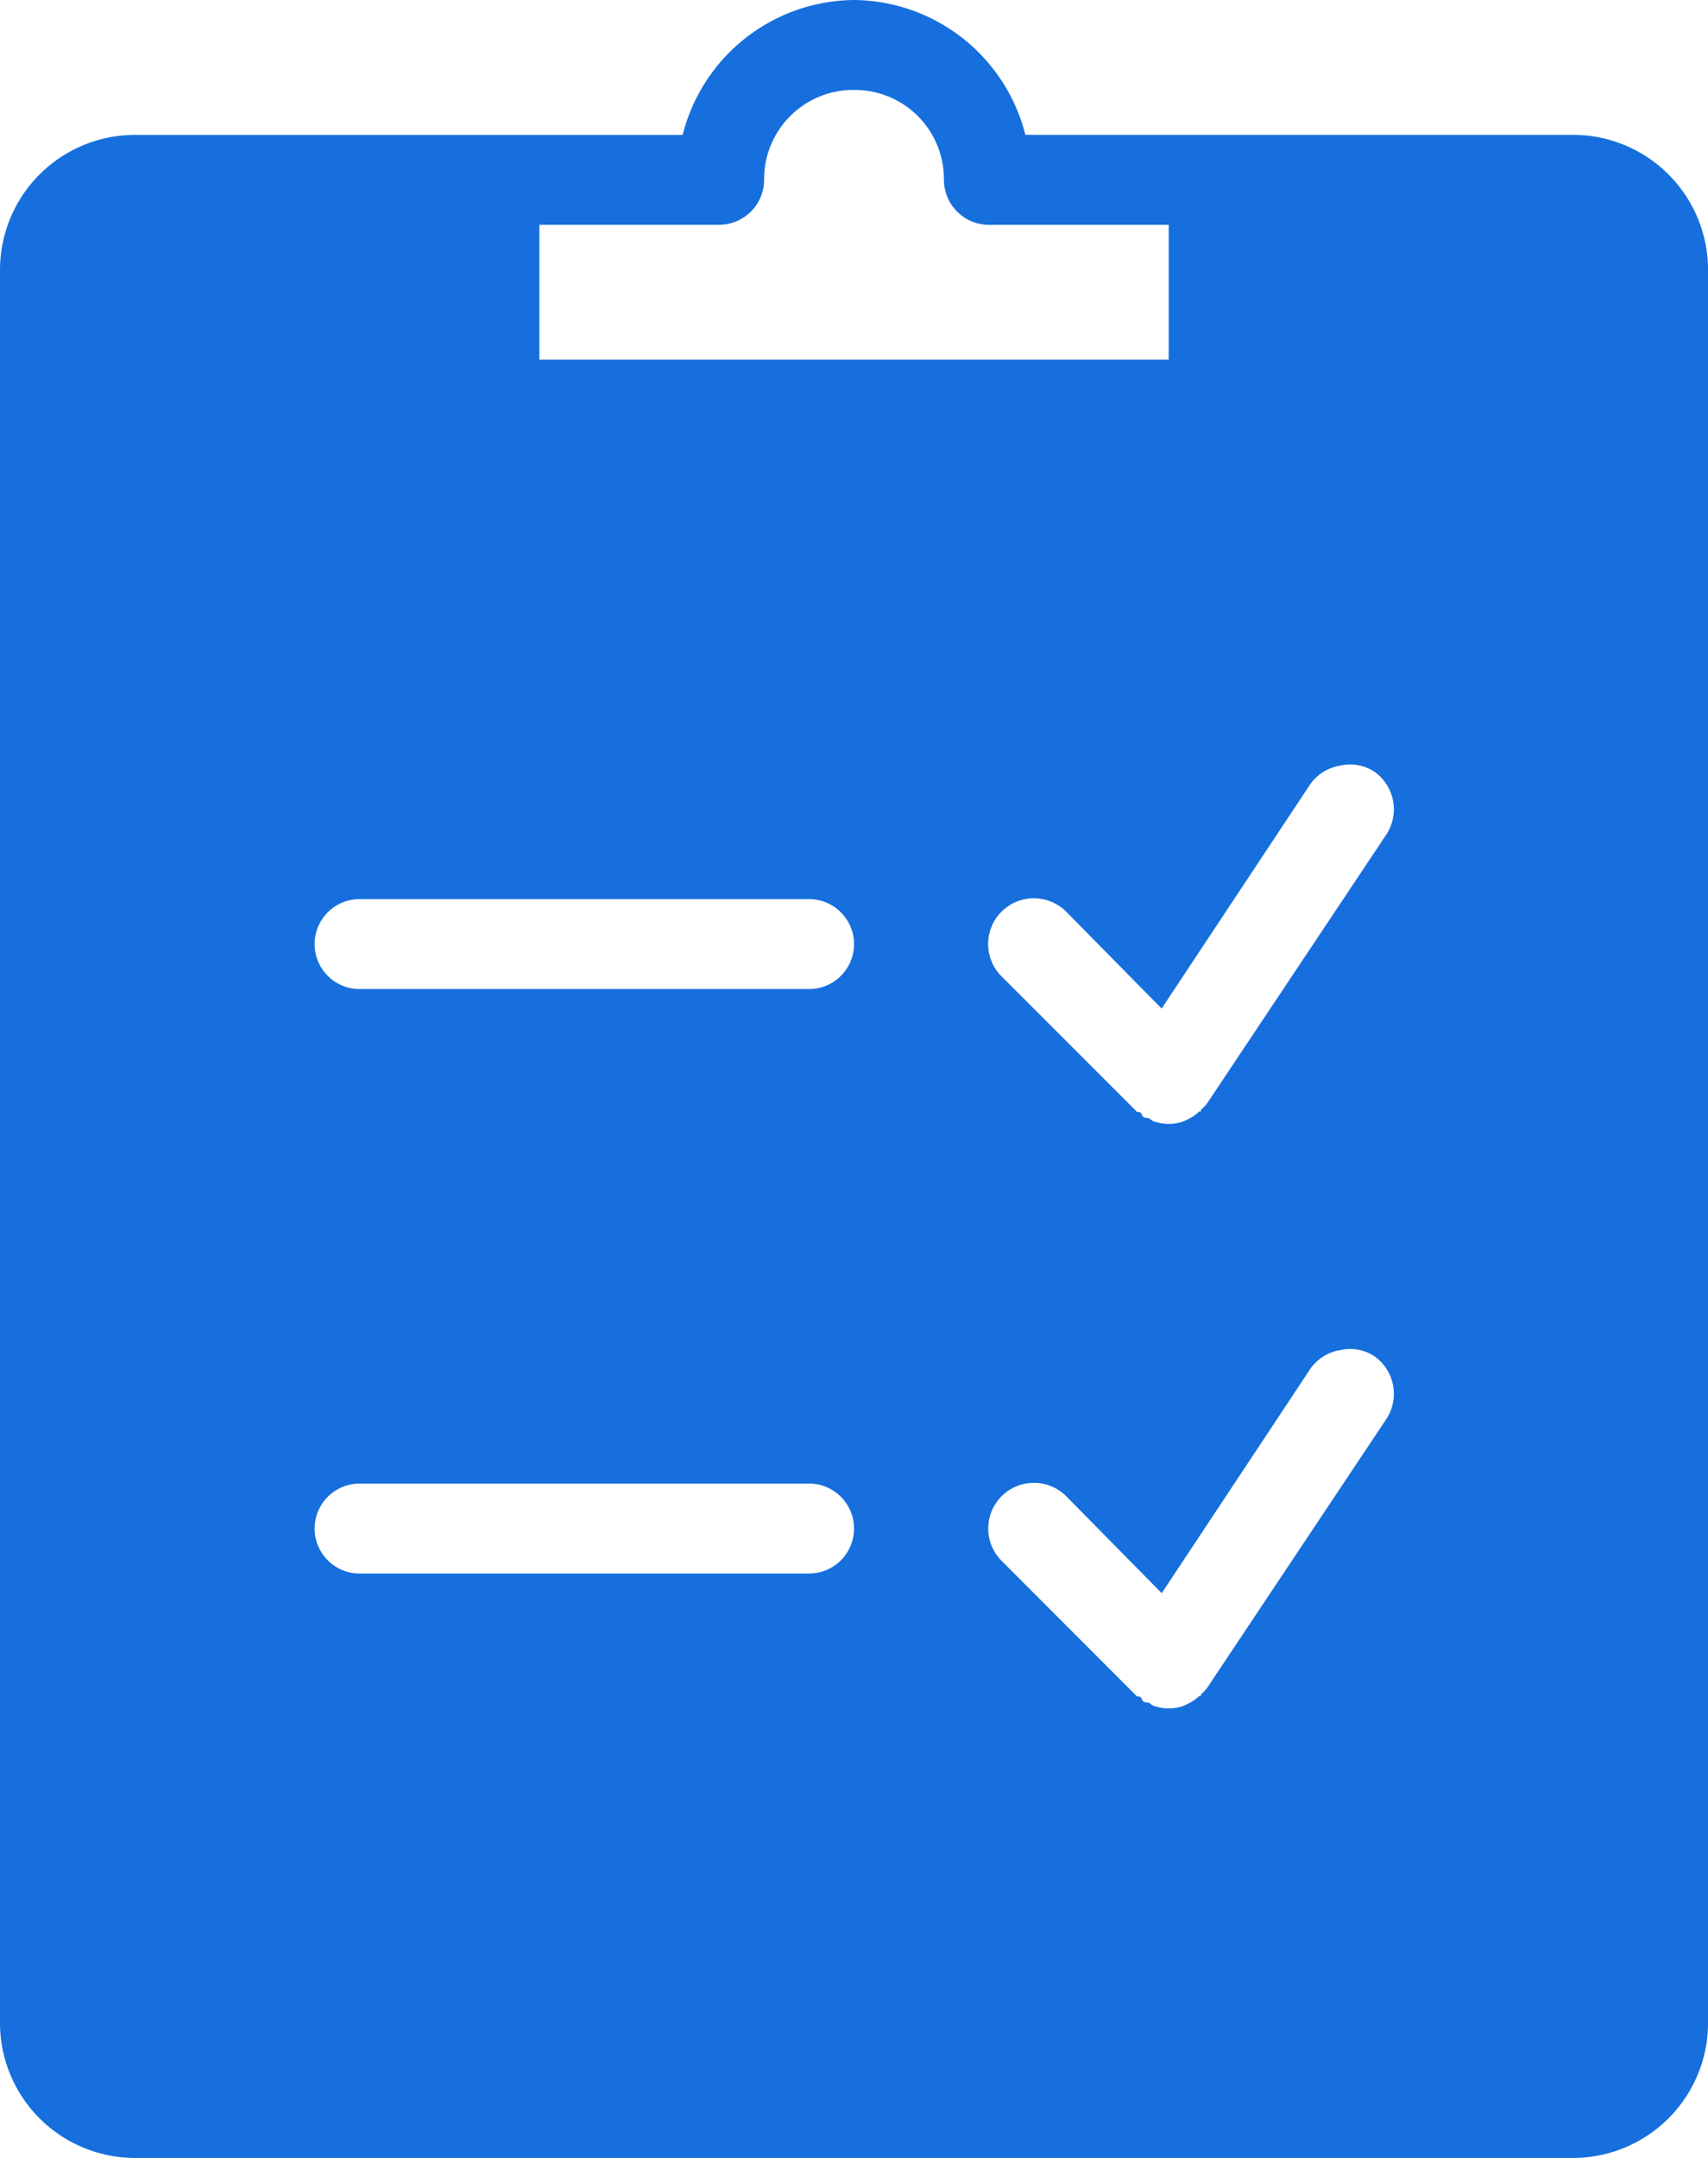 <svg xmlns="http://www.w3.org/2000/svg" width="35.981" height="45.45" viewBox="0 0 35.981 45.45"><defs><style>.a{fill:#166fdd;}</style></defs><path class="a" d="M23.991,0a3.758,3.758,0,0,0-3.61,2.841H8.841A2.846,2.846,0,0,0,6,5.681V42.609A2.846,2.846,0,0,0,8.841,45.45h30.3a2.846,2.846,0,0,0,2.841-2.841V5.681a2.846,2.846,0,0,0-2.841-2.841H27.6A3.758,3.758,0,0,0,23.991,0Zm0,1.894a1.879,1.879,0,0,1,1.894,1.894.949.949,0,0,0,.947.947h3.788V7.575H17.363V4.734H21.15a.949.949,0,0,0,.947-.947A1.879,1.879,0,0,1,23.991,1.894ZM34.229,16.126a.932.932,0,0,1,.71.118.969.969,0,0,1,.266,1.332l-3.788,5.681a1.191,1.191,0,0,1-.118.118c-.011.011.011.018,0,.03s-.026,0-.03,0a.907.907,0,0,1-.266.178.442.442,0,0,1-.059.03.974.974,0,0,1-.325.059.992.992,0,0,1-.325-.059c-.03-.011-.059-.044-.089-.059s-.081,0-.118-.03-.033-.067-.059-.089-.067-.007-.089-.03L27.1,20.565A.962.962,0,0,1,28.459,19.2l2.012,2.042,3.137-4.734A.957.957,0,0,1,34.229,16.126ZM13.575,18.937h9.469a.947.947,0,0,1,0,1.894H13.575a.947.947,0,1,1,0-1.894Zm20.654,9.5a.932.932,0,0,1,.71.118.969.969,0,0,1,.266,1.332l-3.788,5.681a1.192,1.192,0,0,1-.118.118c-.011.011.011.018,0,.03s-.026,0-.03,0a.907.907,0,0,1-.266.178.441.441,0,0,1-.059.03.974.974,0,0,1-.325.059.991.991,0,0,1-.325-.059c-.03-.011-.059-.044-.089-.059s-.081,0-.118-.03-.033-.067-.059-.089-.067-.007-.089-.03L27.1,32.874a.962.962,0,0,1,1.361-1.361l2.012,2.042,3.137-4.734A.957.957,0,0,1,34.229,28.436ZM13.575,31.247h9.469a.947.947,0,0,1,0,1.894H13.575a.947.947,0,1,1,0-1.894Z" transform="translate(-6)"/></svg>